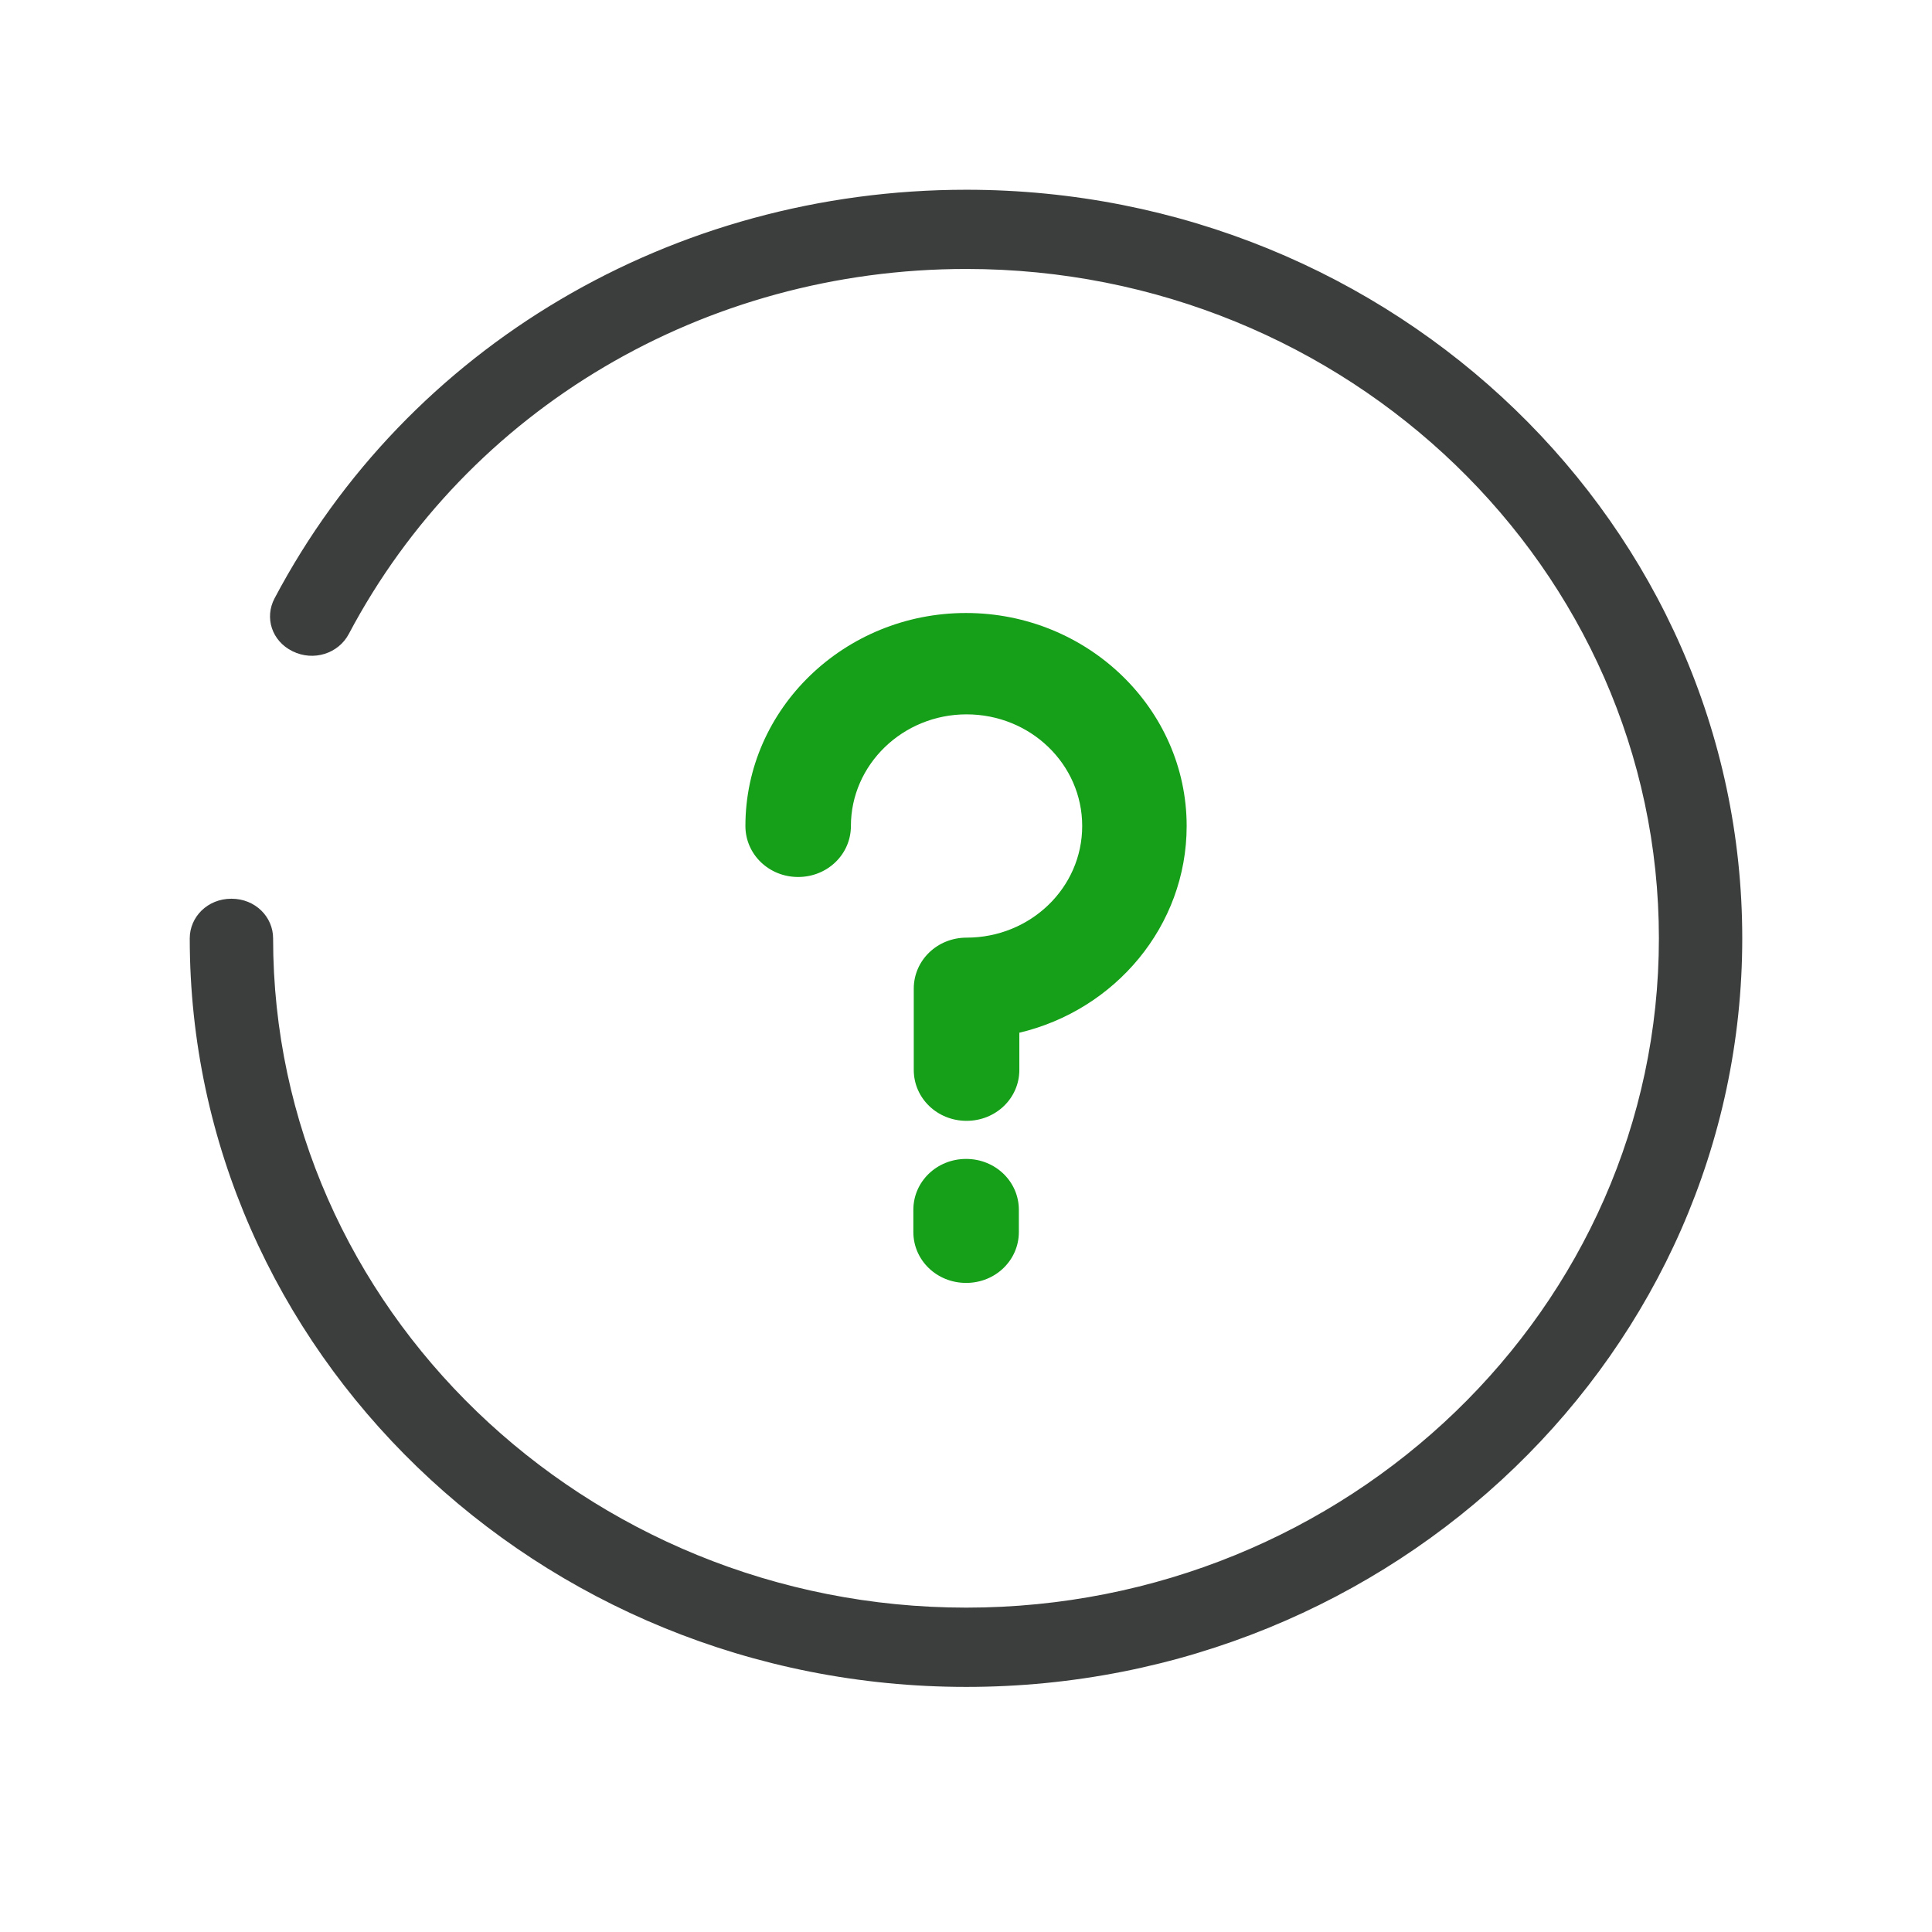 <svg width="28" height="28" viewBox="0 0 28 28" fill="none" xmlns="http://www.w3.org/2000/svg">
<path fill-rule="evenodd" clip-rule="evenodd" d="M4.2 8.789L4.2 8.789C6.084 5.223 9.841 3 14.004 3C20.087 3 25 7.769 25 13.599C25 19.429 20.087 24.198 14.004 24.198C7.921 24.198 3 19.42 3 13.599C3 13.434 3.139 13.275 3.354 13.275C3.569 13.275 3.708 13.434 3.708 13.599C3.708 19.099 8.353 23.549 14.004 23.549C19.656 23.549 24.292 19.108 24.292 13.599C24.292 8.09 19.656 3.648 14.004 3.648C10.123 3.648 6.605 5.723 4.834 9.071L4.834 9.071C4.75 9.23 4.539 9.308 4.35 9.214C4.172 9.126 4.12 8.94 4.2 8.789Z" fill="#3C3D3D"/>
<path d="M4.2 8.789L3.979 8.672L3.978 8.674L4.2 8.789ZM4.2 8.789L4.421 8.906L4.422 8.905L4.2 8.789ZM4.834 9.071L4.613 8.954L4.613 8.954L4.834 9.071ZM4.834 9.071L5.055 9.188L5.055 9.188L4.834 9.071ZM4.35 9.214L4.239 9.438H4.239L4.35 9.214ZM3.978 8.674L3.978 8.674L4.422 8.905L4.422 8.905L3.978 8.674ZM14.004 2.75C9.752 2.75 5.908 5.021 3.979 8.672L4.421 8.906C6.26 5.425 9.93 3.25 14.004 3.25V2.75ZM25.25 13.599C25.25 7.623 20.217 2.75 14.004 2.75V3.25C19.957 3.25 24.75 7.915 24.75 13.599H25.25ZM14.004 24.448C20.217 24.448 25.25 19.575 25.25 13.599H24.75C24.75 19.283 19.957 23.948 14.004 23.948V24.448ZM2.75 13.599C2.75 19.567 7.792 24.448 14.004 24.448V23.948C8.051 23.948 3.25 19.274 3.25 13.599H2.75ZM3.354 13.025C3.005 13.025 2.75 13.291 2.75 13.599H3.25C3.25 13.576 3.272 13.525 3.354 13.525V13.025ZM3.958 13.599C3.958 13.291 3.703 13.025 3.354 13.025V13.525C3.436 13.525 3.458 13.576 3.458 13.599H3.958ZM14.004 23.299C8.482 23.299 3.958 18.953 3.958 13.599H3.458C3.458 19.246 8.224 23.799 14.004 23.799V23.299ZM24.042 13.599C24.042 18.961 19.526 23.299 14.004 23.299V23.799C19.785 23.799 24.542 19.254 24.542 13.599H24.042ZM14.004 3.898C19.526 3.898 24.042 8.237 24.042 13.599H24.542C24.542 7.944 19.785 3.398 14.004 3.398V3.898ZM5.055 9.188C6.781 5.925 10.212 3.898 14.004 3.898V3.398C10.033 3.398 6.429 5.521 4.613 8.954L5.055 9.188ZM5.055 9.188L5.055 9.187L4.613 8.954L4.613 8.954L5.055 9.188ZM4.239 9.438C4.547 9.59 4.906 9.47 5.055 9.188L4.613 8.954C4.593 8.991 4.531 9.025 4.46 8.99L4.239 9.438ZM3.979 8.672C3.832 8.95 3.937 9.289 4.239 9.438L4.46 8.99C4.427 8.974 4.418 8.956 4.416 8.947C4.412 8.937 4.412 8.923 4.421 8.906L3.979 8.672Z" fill="#3C3D3D"/>
<path d="M14.765 14.969C16.163 14.641 17.198 13.418 17.198 11.971C17.198 10.271 15.761 8.884 14 8.884C12.239 8.884 10.803 10.271 10.803 11.971C10.803 12.381 11.143 12.71 11.567 12.71C11.992 12.71 12.332 12.381 12.332 11.971C12.332 11.084 13.081 10.353 14.008 10.353C14.935 10.353 15.684 11.076 15.684 11.971C15.684 12.866 14.935 13.589 14.008 13.589C13.583 13.589 13.243 13.918 13.243 14.328V15.506C13.243 15.916 13.583 16.244 14.008 16.244C14.433 16.244 14.773 15.916 14.773 15.506V14.969H14.765Z" fill="#169F19"/>
<path d="M14.002 16.796C13.577 16.796 13.237 17.124 13.237 17.534V17.855C13.237 18.265 13.577 18.593 14.002 18.593C14.426 18.593 14.766 18.265 14.766 17.855V17.534C14.766 17.124 14.426 16.796 14.002 16.796Z" fill="#169F19"/>
</svg>
